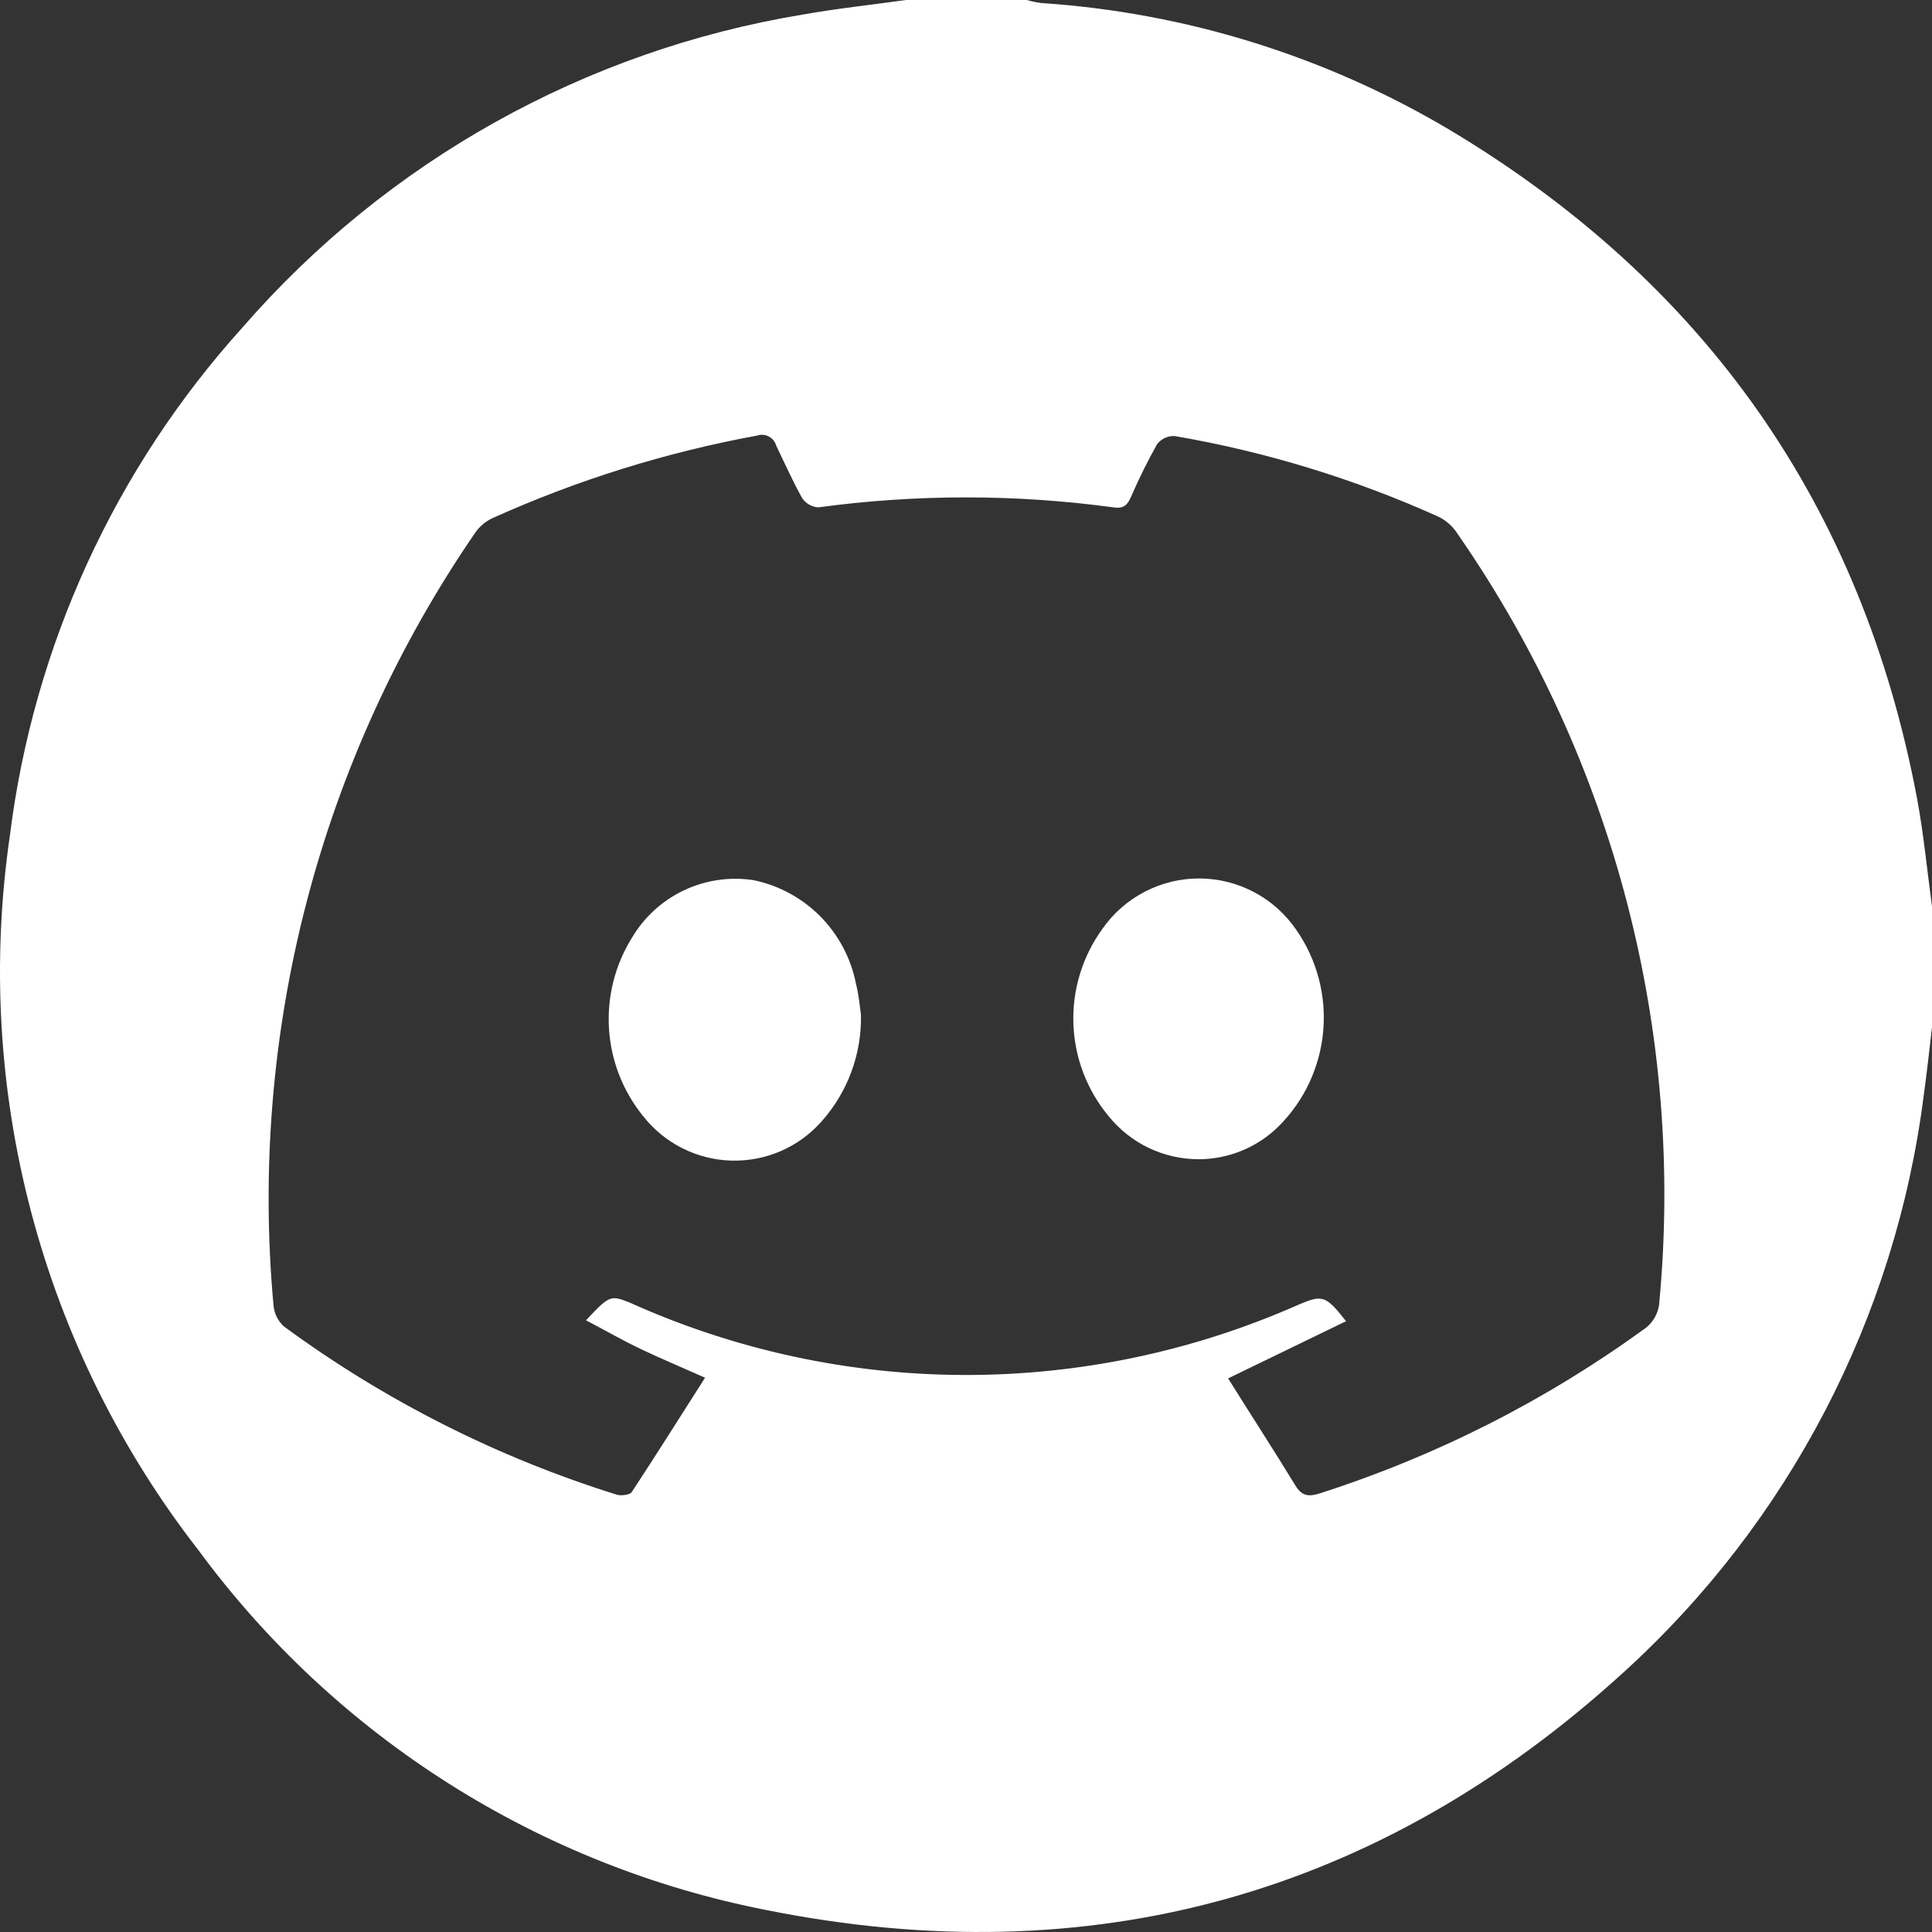 <svg width="48" height="48" viewBox="0 0 48 48" fill="none" xmlns="http://www.w3.org/2000/svg">
<rect x="0" y="0" width="48" height="48" fill="#333333" stroke="none"/>
<path d="M22.51 0H25.511C25.628 0.034 25.748 0.059 25.869 0.075C29.45 0.313 32.924 1.391 36.01 3.223C42.361 7.022 46.265 12.565 47.633 19.861C47.796 20.747 47.88 21.633 48 22.518V25.52C47.934 26.091 47.872 26.662 47.792 27.233C47.089 32.737 44.448 37.811 40.343 41.543C34.27 47.086 27.113 49.069 19.057 47.458C13.396 46.354 8.355 43.163 4.934 38.519C2.995 36.027 1.58 33.169 0.775 30.116C-0.031 27.064 -0.21 23.88 0.246 20.756C0.833 16.055 2.851 11.648 6.027 8.133C9.619 4.003 14.539 1.255 19.938 0.363C20.779 0.213 21.647 0.12 22.51 0ZM30.512 34.246C31.079 35.154 31.641 36.017 32.181 36.903C32.345 37.173 32.513 37.191 32.792 37.102C35.694 36.172 38.428 34.784 40.892 32.989C41.069 32.849 41.186 32.646 41.219 32.422C41.868 25.652 40.099 18.872 36.226 13.282C36.11 13.093 35.943 12.94 35.744 12.84C33.652 11.897 31.45 11.223 29.189 10.834C29.104 10.829 29.019 10.845 28.942 10.88C28.865 10.916 28.798 10.97 28.746 11.038C28.51 11.459 28.296 11.892 28.104 12.335C28.012 12.543 27.923 12.645 27.662 12.605C25.23 12.275 22.764 12.275 20.332 12.605C20.252 12.601 20.173 12.577 20.104 12.537C20.034 12.498 19.974 12.442 19.929 12.375C19.695 11.954 19.496 11.511 19.283 11.069C19.27 11.021 19.246 10.976 19.215 10.938C19.184 10.899 19.145 10.868 19.101 10.845C19.058 10.821 19.009 10.807 18.96 10.803C18.911 10.799 18.861 10.805 18.814 10.821C16.542 11.238 14.329 11.929 12.223 12.879C12.056 12.96 11.913 13.082 11.807 13.234C7.945 18.858 6.172 25.658 6.797 32.453C6.819 32.648 6.912 32.828 7.058 32.958C9.565 34.799 12.361 36.212 15.331 37.137C15.437 37.168 15.64 37.137 15.689 37.08C16.3 36.15 16.893 35.207 17.517 34.229C16.919 33.963 16.433 33.759 15.955 33.533C15.477 33.308 15.043 33.055 14.56 32.803C15.136 32.183 15.171 32.174 15.64 32.36C18.253 33.539 21.086 34.153 23.952 34.161C26.818 34.169 29.654 33.572 32.274 32.409C32.858 32.161 32.942 32.188 33.442 32.825L30.512 34.246Z" fill="white"/>
<path d="M29.791 28.801C29.36 28.803 28.934 28.707 28.544 28.522C28.155 28.336 27.813 28.065 27.542 27.729C27.004 27.082 26.696 26.273 26.668 25.431C26.64 24.59 26.893 23.762 27.387 23.08C27.659 22.69 28.021 22.372 28.443 22.154C28.864 21.935 29.333 21.822 29.808 21.825C30.283 21.828 30.75 21.947 31.169 22.171C31.588 22.395 31.946 22.718 32.212 23.111C32.721 23.846 32.955 24.737 32.874 25.627C32.793 26.517 32.402 27.351 31.769 27.982C31.242 28.503 30.532 28.797 29.791 28.801Z" fill="white"/>
<path d="M21.39 25.206C21.412 26.183 21.062 27.133 20.411 27.862C20.132 28.179 19.786 28.43 19.398 28.598C19.011 28.766 18.591 28.847 18.169 28.835C17.747 28.823 17.333 28.719 16.956 28.529C16.578 28.34 16.247 28.07 15.985 27.738C15.482 27.122 15.183 26.365 15.131 25.571C15.079 24.778 15.275 23.987 15.693 23.311C15.995 22.794 16.445 22.381 16.985 22.123C17.525 21.866 18.13 21.777 18.721 21.867C19.351 21.998 19.929 22.311 20.382 22.769C20.834 23.227 21.142 23.808 21.266 24.44C21.341 24.728 21.363 25.029 21.39 25.206Z" fill="white"/>
</svg>
